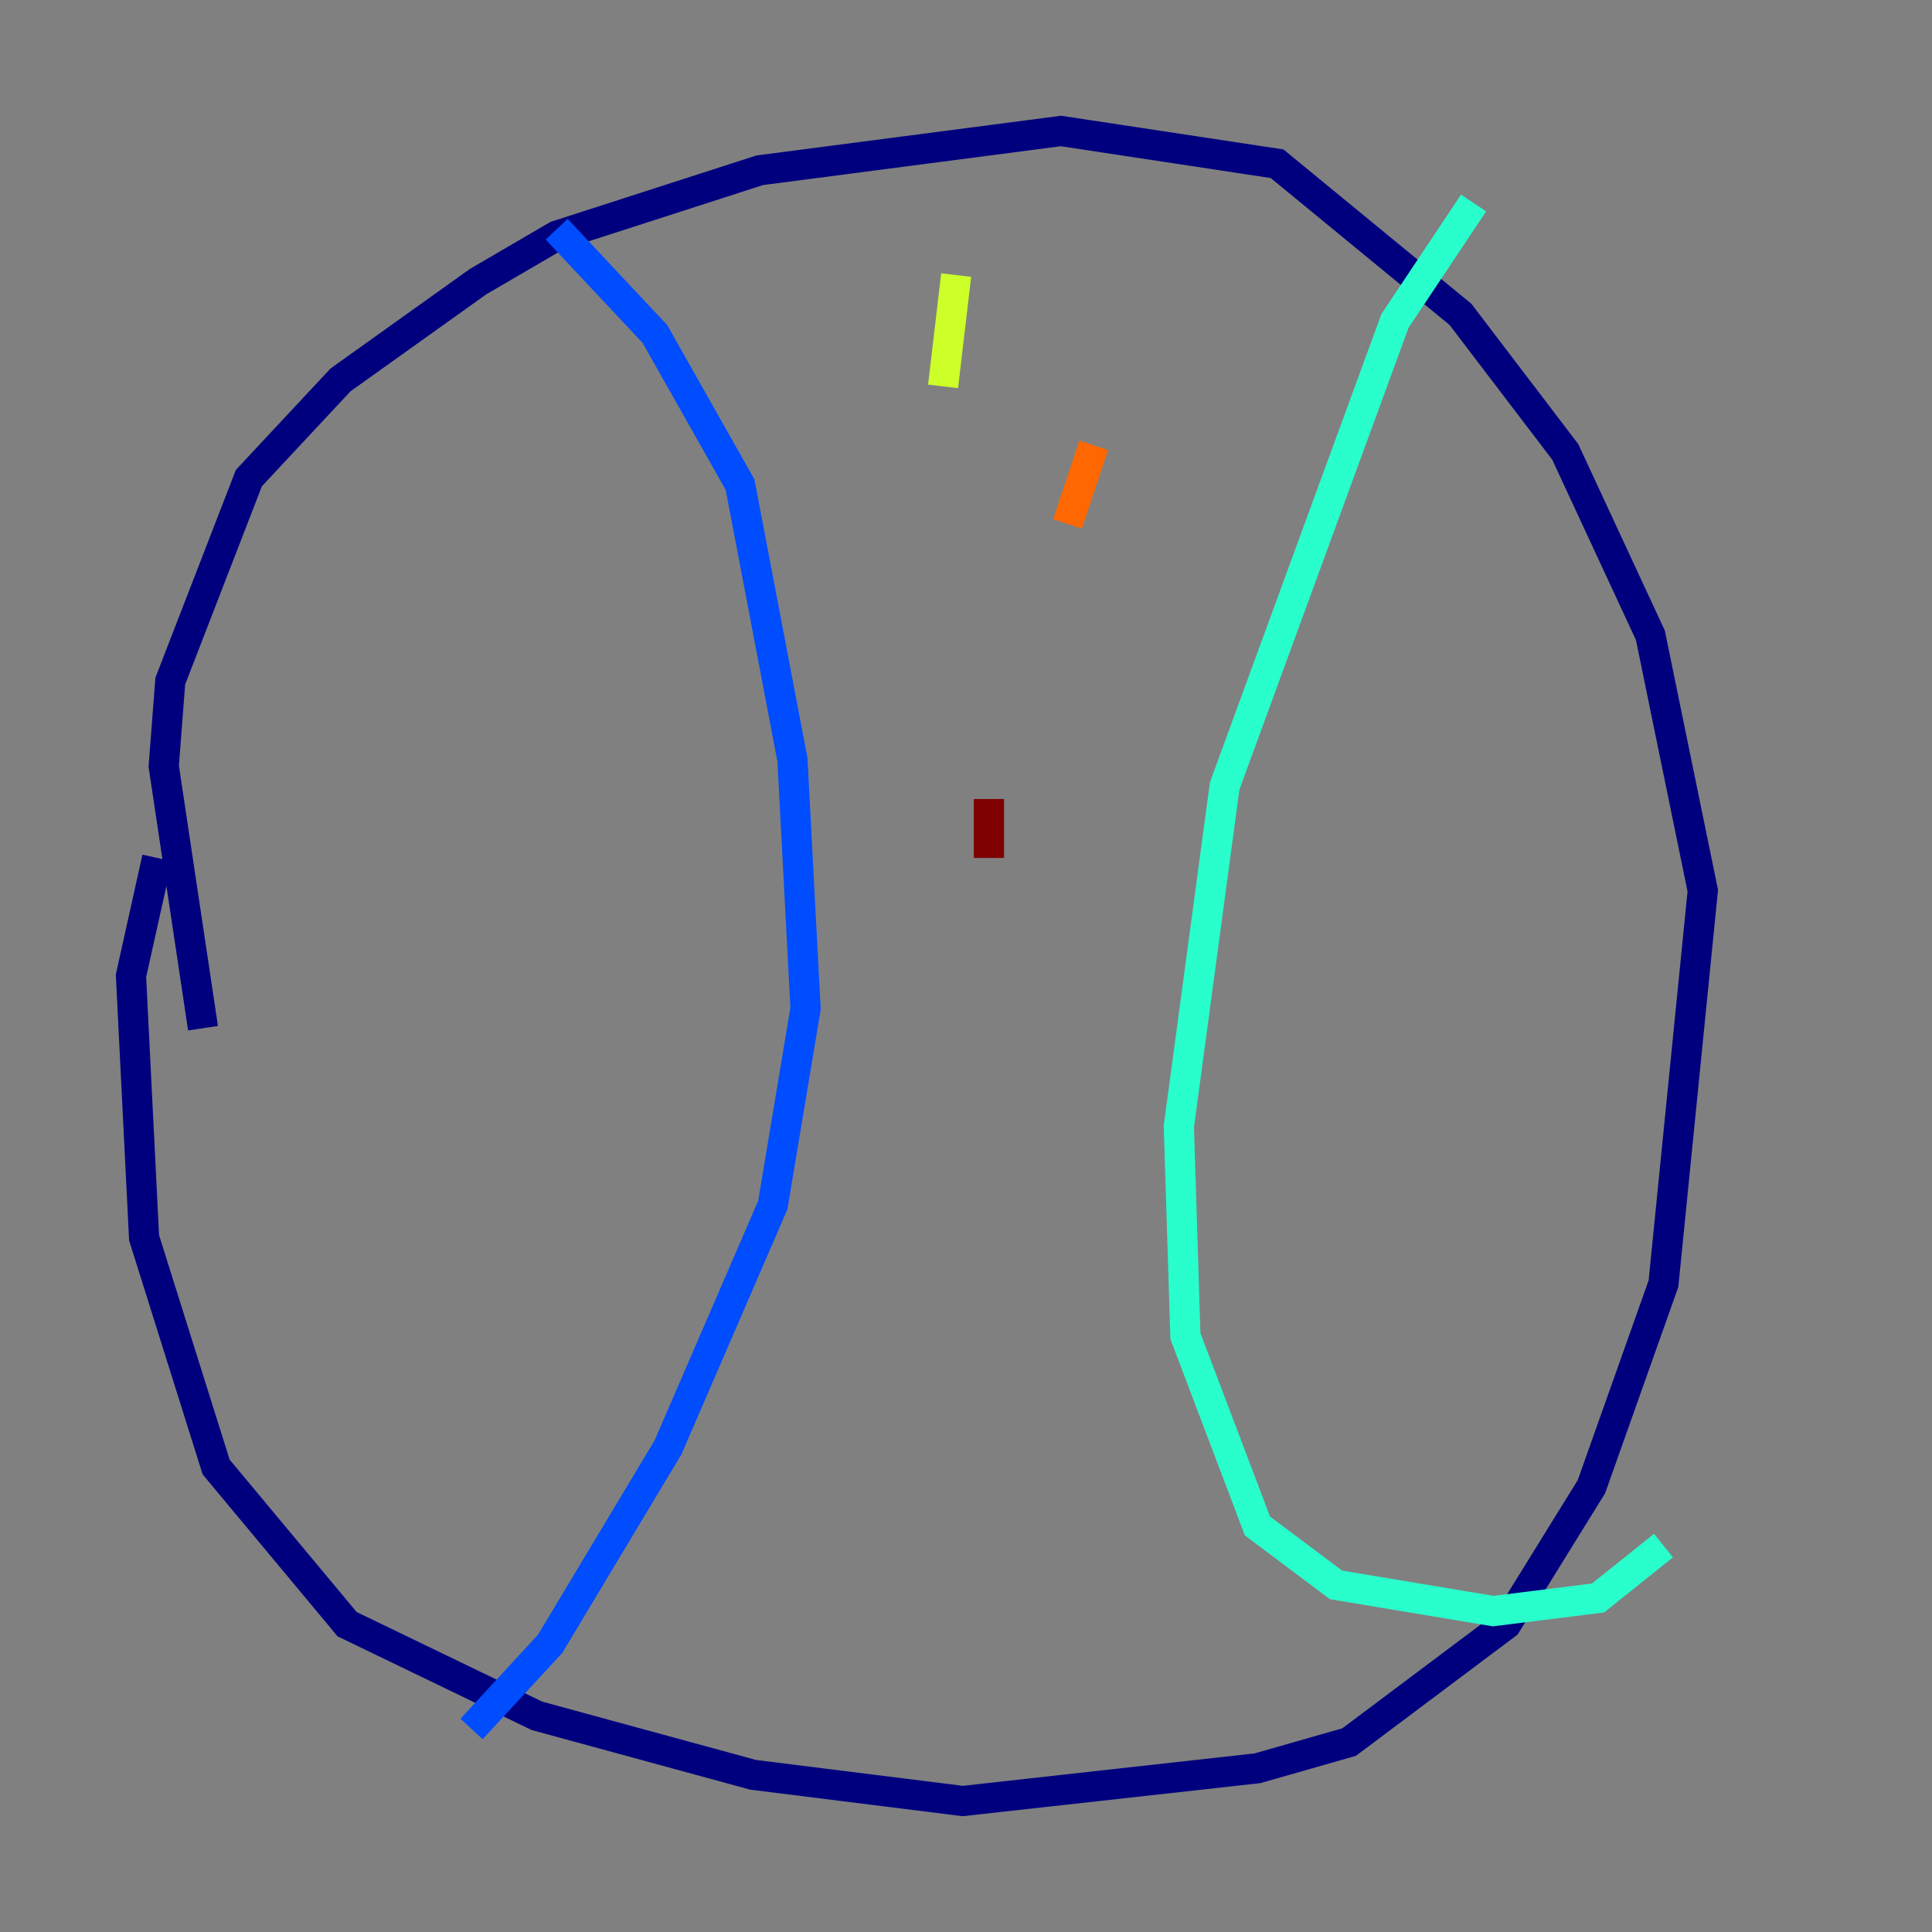 <?xml version="1.0" encoding="utf-8" ?>
<svg baseProfile="tiny" height="128" version="1.2" viewBox="0,0,128,128" width="128" xmlns="http://www.w3.org/2000/svg" xmlns:ev="http://www.w3.org/2001/xml-events" xmlns:xlink="http://www.w3.org/1999/xlink"><rect x="0" y="0" width="128" height="128" fill="#808080" stroke="none"/><defs /><polyline fill="none" points="13.451,68.122 10.848,50.766 11.281,45.125 16.488,31.675 22.563,25.166 31.675,18.658 36.881,15.62 50.332,11.281 70.291,8.678 84.61,10.848 96.759,20.827 103.702,29.939 109.342,42.088 112.814,59.01 110.21,85.044 105.437,98.495 99.797,107.607 89.383,115.417 83.308,117.153 63.783,119.322 49.898,117.586 35.58,113.681 22.997,107.607 14.319,97.193 9.546,82.007 8.678,64.651 10.414,56.841" stroke="#00007f" stroke-width="2" /><polyline fill="none" points="36.881,15.186 43.39,22.129 49.031,32.108 52.502,50.332 53.37,66.82 51.2,79.837 44.258,95.891 36.447,108.909 31.241,114.549" stroke="#004cff" stroke-width="2" /><polyline fill="none" points="97.627,13.451 92.42,21.261 81.139,52.068 78.102,74.63 78.536,88.515 83.308,101.098 88.515,105.003 98.929,106.739 105.871,105.871 110.21,102.4" stroke="#29ffcd" stroke-width="2" /><polyline fill="none" points="63.349,18.224 62.481,25.6" stroke="#cdff29" stroke-width="2" /><polyline fill="none" points="72.461,29.505 70.725,34.712" stroke="#ff6700" stroke-width="2" /><polyline fill="none" points="65.519,52.936 65.519,56.841" stroke="#7f0000" stroke-width="2" /></svg>